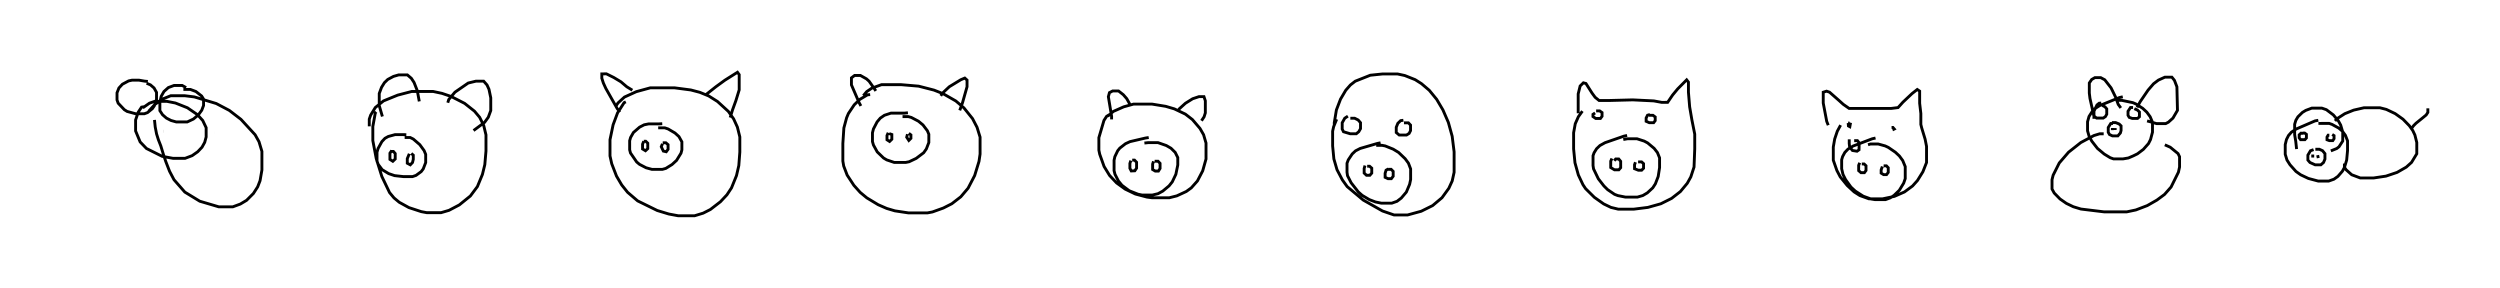 <svg baseProfile="full" height="99.657" version="1.1" width="865.2" xmlns="http://www.w3.org/2000/svg" xmlns:ev="http://www.w3.org/2001/xml-events" xmlns:xlink="http://www.w3.org/1999/xlink"><defs/><rect fill="white" height="99.657" width="865.2" x="0" y="0"/><path d="M25,33.095 m0.0,0.0 m26.17,-4.91 l-1.102,-0.1 -1.976,-0.341 l-2.384,-0 -1.211,0.261 l-2.125,1.141 -1.22,1.316 l-0.656,1.66 0,2.469 l0.399,1.119 2.133,2.249 l0.962,0.604 2.977,0.812 l2.96,-0 1.122,-0.406 l1.682,-1.364 0.67,-0.974 l0.767,-2.21 0,-2.446 l-0.858,-1.533 -1.253,-1.08 l-1.325,-0.551 m13.674,1.507 l-1.356,-0.745 -2.807,-0 l-1.977,0.732 -1.529,1.367 l-0.949,1.657 -0.463,2.086 l6.823269965631577e-05,2.875 0.926,1.414 l1.34,1.167 1.595,0.823 l1.795,0.502 3.821,-0 l2.138,-1.003 1.71,-1.444 l1.169,-1.605 0.624,-1.644 l0,-2.206 -0.667,-1.068 l-1.977,-1.556 -1.94,-0.723 l-2.399,-0 m-13.461,5.964 l-1.013,0.161 -1.143,1.731 l-0.921,2.694 1.1085494406870566e-05,3.828 l1.575,3.793 2.183,2.269 l5.424,2.708 3.778,0.699 l4.162,-0 2.448,-0.929 l1.927,-1.353 1.483,-1.568 l0.929,-1.672 0.505,-1.869 l0,-3.217 -1.18,-2.482 l-1.841,-2.031 -3.456,-2.371 l-4.158,-1.649 -2.95,-0.58 l-4.234,-0 -1.803,0.634 l-2.308,1.621 m4.05,4.177 l0.251,2.434 0.467,2.395 l0.63,2.016 0.836,2.132 l0.843,2.772 0.877,2.64 l1.311,3.381 1.541,2.927 l3.744,4.274 5.171,3.158 l6.584,1.946 4.854,-0.001 l2.597,-0.959 2.165,-1.293 l2.36,-2.366 1.479,-2.299 l0.829,-2.137 0.639,-3.693 l0,-6.441 -1.008,-3.354 l-1.35,-2.407 -4.89,-5.321 l-4.03,-3.099 -4.515,-2.378 l-7.569,-2.286 -3.331,-0.417 l-4.849,-0 -2.785,1.115 l-2.735,1.911 -2.125,2.34 m5.223,6.918 l-0.025,3.371205214837877e-05 m17.631,0.538 l0.003,-0 m66.335,0.664 l-1.183,-0.017 -2.729,-0.001 l-2.339,0.639 -1.137,0.627 l-1.083,1.153 -1.299,2.362 l-0.378,1.289 0,3.136 l0.405,1.069 1.391,1.853 l2.233,1.355 2.051,0.697 l3.053,0.336 3.159,-0 l1.207,-0.414 1.795,-1.315 l0.704,-0.932 0.847,-2.197 l0,-2.83 -0.544,-1.315 l-1.497,-2.055 -2.239,-1.928 l-1.08,-0.542 -1.92,-0 m-4.456,4.485 l-0.639,0.941 9.296169688847537e-05,2.15 l1.004,0.653 0.824,-0.79 l0,-1.893 -0.63,-0.729 l-0.81,-7.428961301532885e-05 m6.32,0.803 l-0.704,1.693 0,1.585 l1.045,0.558 0.764,-0.812 l0.267,-1.086 0,-1.449 l-0.687,-0.592 m-12.14,-14.376 l-0.316,0.343 -0.857,4.722 l0,4.864 1.176,6.208 l1.944,6.209 2.665,5.559 l1.543,1.858 1.814,1.507 l3.339,1.841 4.279,1.402 l1.899,0.355 4.962,-0 l2.739,-0.804 3.57,-1.877 l3.833,-3.098 2.43,-3.254 l1.735,-4.201 0.828,-3.379 l0.404,-4.722 0,-5.584 l-0.804,-3.331 -1.395,-2.765 l-1.782,-2.113 -3.413,-2.697 l-4.673,-2.388 -3.138,-1.069 l-3.093,-0.662 -7.39,-0 l-4.861,1.266 -4.911,2.003 l-2.832,2.285 -1.616,2.631 l-0.481,1.388 0,2.488 m4.539,-3.393 l-1.087,-3.747 0,-4.216 l0.792,-2.129 0.994,-1.605 l1.162,-1.128 1.978,-1.055 l1.832,-0.527 2.966,-0 l1.389,1.193 0.94,1.436 l1.118,2.856 0.684,3.698 m9.869,0.46 l0.327,-1.107 2.155,-2.551 l4.579,-3.16 2.657,-0.644 l2.695,-0 1.16,1.313 l0.686,1.509 0.611,2.944 l0,4.398 -0.851,2.318 l-1.286,1.767 -3.819,2.833 m65.303,-2.364 l-1.185,0.067 -3.513,-0.001 l-1.56,0.313 -1.589,0.82 l-2.123,1.841 -0.983,1.718 l-0.323,1.128 7.26861859826992e-05,3.153 l0.285,1.095 2.139,3.105 l0.988,0.828 2.282,1.186 l1.997,0.543 3.641,-0 l1.175,-0.329 2.171,-1.349 l1.56,-1.434 1.527,-2.479 l0.305,-1.153 0,-2.782 l-1.009,-1.802 -1.37,-1.246 l-2.387,-1.404 -1.144,-0.382 l-2.292,-0 m-4.987,4.626 l-0.421,1.039 5.993018930894323e-05,1.642 l1.011,0.615 0.789,-0.737 l0,-1.877 -0.715,-0.681 l-0.667,-0 m6.464,0.894 l-0.407,1.003 0.713,1.511 l1.008,0.238 0.63,-0.856 l0,-1.592 -0.783,-0.67 l-1.069,-0 m-12.77,-14.154 l-0.598,0.288 -2.269,3.552 l-1.532,4.103 -1.076,5.161 l6.437147021642886e-05,5.62 0.596,2.69 l1.654,4.276 1.815,3.084 l2.021,2.527 3.479,2.973 l6.784,3.328 3.991,1.216 l3.246,0.603 5.702,-0 l2.968,-0.904 2.486,-1.262 l3.475,-2.681 2.246,-2.393 l1.589,-2.407 1.725,-4.252 l0.801,-3.459 0.354,-4.677 l9.044221466562401e-05,-5.241 -0.845,-3.409 l-1.306,-2.851 -1.819,-2.574 l-3.754,-3.428 -3.05,-1.922 l-3.084,-1.256 -3.101,-0.815 l-5.645,-0.74 -8.372,-0 l-4.837,1.325 -4.112,1.872 l-2.235,2.039 -0.717,1.081 m1.363,2.097 l-0.907,-1.214 -3.965,-7.022 l-0.839,-1.838 -0.537,-1.654 l4.4074871160167585e-06,-1.502 1.582,-0.028 l2.54,1.262 2.496,1.501 l2.023,1.716 1.924,1.182 m25.355,1.629 l3.565,-2.821 3.102,-2.259 l4.356,-2.75 0.603,0.813 l6.907226027882038e-05,5.277 -1.151,3.744 l-1.166,3.213 -0.799,2.632 m61.509,-1.665 l-1.237,0.133 -4.637,-0.001 l-2.258,0.74 -1.432,0.99 l-1.106,1.313 -1.259,2.419 l-0.344,1.329 4.889681804343127e-05,3.054 l0.338,1.185 1.311,2.383 l2.189,2.113 1.101,0.659 l2.618,0.882 3.925,-0 l1.201,-0.24 2.46,-1.169 l2.578,-1.953 0.932,-1.318 l0.854,-2.215 0,-2.868 l-0.5,-1.202 -1.52,-2.005 l-1.581,-1.308 -2.461,-1.295 l-1.048,-0.291 -1.99,-0 m-4.957,5.572 l-0.424,0.981 7.063226197108938e-05,1.471 l0.899,0.577 0.779,-0.767 l0,-1.64 -0.906,-0.322 m6.316,0.208 l-0.268,1.046 0.737,1.119 l0.723,-0.728 8.166646390842895e-05,-1.177 l-0.73,-0.568 m-13.375,-13.392 l-0.932,0.084 -2.687,1.603 l-1.9,1.858 -2.009,3.001 l-0.619,1.47 -0.949,3.529 l-0.354,5.396 3.889721483574249e-05,6.074 l0.295,1.712 1.194,3.136 l2.33,3.55 2.188,2.437 l2.293,1.894 3.893,2.351 l2.976,1.302 2.836,0.841 l4.73,0.712 6.517,-0 l1.762,-0.334 3.772,-1.358 l2.931,-1.489 3.097,-2.396 l2.529,-2.98 2.276,-4.377 l1.498,-4.896 0.374,-2.543 l0,-5.854 -1.05,-3.407 l-1.562,-3.002 -2.978,-3.713 l-2.797,-2.387 -4.437,-2.536 l-3.129,-1.23 -5.3,-1.361 l-6.098,-0.52 -6.757,-0 l-3.388,1.225 -1.744,1.186 l-1.171,1.394 m-0.842,3.561 l-0.634,-1.19 -2.633,-6.098 l0,-2.433 1.088,-0.826 l2.026,-0.001 2.083,1.175 l0.918,0.825 1.474,2.087 l0.855,1.259 m22.466,1.7 l0.642,-0.965 2.312,-2.172 l3.976,-2.425 1.39,-0.581 l0.777,0.693 -2.8120545418156933e-05,2.309 l-1.555,5.494 -0.967,2.68 m65.397,9.4 l-1.178,0.188 -5.295,1.234 l-1.57,0.725 -1.96,1.523 l-0.72,0.888 -0.996,2.068 l-0.269,1.224 4.3265945350867696e-05,3.616 l0.313,1.251 1.19,2.315 l1.227,1.501 2.522,1.891 l3.029,1.192 1.376,0.285 l3.606,-0 1.944,-0.463 l1.641,-0.895 2.177,-1.812 l1.111,-1.387 1.247,-2.619 l0.662,-3.221 0,-2.569 l-0.894,-1.79 -1.443,-1.427 l-1.622,-0.942 -2.869,-1.002 l-3.446,-0 -1.276,0.135 m-4.698,6.061 l-0.323,0.995 4.915790062417121e-05,1.689 l0.472,0.918 1.23,-0.058 l0.611,-0.921 9.35923344513867e-05,-2.035 l-0.713,-0.739 -0.801,-0 m7.365,0.413 l-0.297,0.965 3.0103689520425785e-05,1.881 l0.901,0.531 1.108,-0 l0.565,-0.9 0,-1.77 l-0.702,-0.732 -1.174,-0 m-15.618,-16.158 l-1.009,0.621 -0.921,1.426 l-1.755,5.951 2.901375713311912e-05,4.333 l0.292,1.4 1.511,4.241 l1.899,3.104 2.421,2.581 l2.979,2.152 3.51,1.689 l4.02,1.062 1.723,0.231 l6.039,-0 2.566,-0.647 l3.285,-1.517 1.725,-1.246 l2.132,-2.398 1.83,-3.514 l1.145,-4.08 8.16518634868165e-05,-5.526 l-0.84,-2.881 -1.253,-2.18 l-2.622,-3.071 -2.43,-1.879 l-3.799,-1.807 -3.012,-0.891 l-4.762,-0.774 -6.357,-0 l-3.422,0.954 -3.551,1.571 l-1.965,1.677 m1.337,1.107 l9.935875671847802e-06,-1.083 -1.118,-6.778 l0.377,-1.412 1.117,-0.581 l2.019,-0.001 1.658,1.301 l1.196,1.375 1.186,2.128 m16.398,2.419 l0.557,-1.001 2.165,-1.956 l2.491,-1.56 2.203,-0.738 l1.716,-0 0.479,1.449 l-9.83009158517234e-05,4.178 -0.426,1.352 l-0.895,1.361 m61.969,7.638 l-1.133,0.227 -5.924,1.728 l-1.616,0.833 -1.149,1.08 l-1.357,2.038 -0.437,1.163 l-4.019257479133861e-05,3.139 0.174,1.181 l1.263,2.459 2.453,3.131 l1.372,1.217 2.451,1.462 l2.138,0.818 2.01,0.413 l3.629,-0 1.813,-0.639 l1.467,-1.123 1.763,-2.072 l1.128,-2.668 0.356,-1.686 l0,-3.655 -0.764,-2.003 l-1.138,-1.539 -2.267,-2.167 l-1.863,-1.133 -2.768,-1.12 l-1.115,-0.211 -1.995,-0 m-3.879,6.992 l-0.293,1.028 -1.0743018871532211e-05,1.583 l0.808,0.764 1.163,-0 l0.656,-0.751 4.120835304396072e-05,-1.717 l-0.754,-0.668 -0.826,-6.523380458626586e-05 m7.354,0.918 l-0.816,0.454 -0.33,1.065 l-1.7872228757672325e-05,1.409 0.991,0.466 l1.161,-0 0.635,-0.839 l8.487999366479926e-05,-1.684 -0.704,-0.713 l-1.017,-0 m-13.953,-18.401 l-1.082,0.71 -0.887,1.583 l0,2.186 0.457,0.92 l2.349,0.701 2.065,-0 l0.867,-0.72 0.599,-1.05 l0,-2.065 -0.814,-0.938 l-1.204,-0.6 -1.5,-0 m18.358,0.693 l-0.965,0.143 -0.953,0.915 l-0.553,1.373 1.2373189406389429e-06,1.813 l1.028,0.87 2.526,-0 l0.9,-0.564 0.492,-0.964 l5.029730345995631e-05,-1.917 -0.734,-0.773 l-1.542,-0 m-24.117,0.637 l-0,-0.668 0.731,-4.426 l1.43,-3.747 1.812,-3.071 l1.599,-1.823 1.687,-1.316 l5.205,-2.066 4.301,-0.445 l5.106,-0 2.531,0.548 l3.597,1.435 2.186,1.386 l2.697,2.297 2.558,3.125 l2.164,3.665 1.874,4.316 l1.325,4.8 0.669,5.392 l5.954521839157678e-05,7.07 -0.662,2.988 l-1.167,2.549 -2.364,3.258 l-3.242,2.725 -3.935,1.954 l-4.717,1.29 -4.711,-0 l-3.978,-1.37 -6.669,-3.776 l-5.559,-4.664 -1.668,-2.322 l-1.859,-3.536 -1.082,-3.725 l-0.428,-4.486 0,-5.1 l0.351,-1.582 1.043,-2.548 m100.512,5.597 l-1.125,0.247 -6.498,2.254 l-1.783,0.987 -1.156,1.112 l-0.858,1.381 -0.366,1.016 l-8.989835502385783e-05,3.413 0.177,1.153 l1.656,3.427 1.934,2.485 l1.286,1.276 2.393,1.623 l1.143,0.437 2.622,0.52 l4.155,-0 1.861,-0.541 l1.557,-0.921 1.883,-1.743 l0.906,-1.391 0.971,-2.525 l0.483,-3.087 0,-3.373 l-0.746,-1.834 -1.14,-1.46 l-2.24,-1.868 -1.174,-0.628 l-2.519,-0.816 -3.272,-0 l-1.467,0.256 m-3.937,6.567 l-0.414,0.933 3.233504079010648e-05,2.205 l1.283,0.776 1.537,-0 l0.624,-0.72 1.3115356030842427e-06,-2.214 l-0.673,-0.809 -1.048,-9.533872798783705e-05 l-0.507,0.599 m7.342,0.521 l-0.314,0.868 5.169692182486567e-05,1.38 l1.298,0.517 1.159,-0 l0.658,-0.668 -5.207574815813132e-07,-1.598 l-0.673,-0.606 -1.211,-0 m-14.882,-16.943 l-0.737,0.491 6.006018035501863e-05,0.767 l0.963,0.657 1.616,-0 l0.564,-0.759 -1.8451892932110545e-06,-1.28 l-0.814,-0.58 -1.233,-0 m18.621,1.251 l-0.832,0.242 -0.484,0.957 l-9.198648816285035e-05,1.146 1.095,0.485 l1.496,-0 0.546,-0.722 l2.656715878401883e-05,-1.264 -0.782,-0.578 l-1.365,-0 m-24.508,-0.708 l-3.509010336226008e-05,-2.497 -0,-4.197 l0.679,-2.74 1.125,-1.096 l0.886,0.237 2.1,3.31 l1.077,1.465 1.374,1.114 l3.253,-0 8.397,-0.222 l7.283,0.357 2.743,0.505 l2.046,-0.013 1.724,-2.532 l1.757,-2.122 3.098,-3.124 l0.616,0.793 -0,3.481 l0.421,5.078 0.763,4.444 l0.996,4.992 -0,5.089 l-0.244,6.301 -1.114,3.411 l-1.221,2.2 -2.382,2.865 l-3.048,2.373 -3.726,1.86 l-4.483,1.257 -4.918,0.614 l-5.315,-0 -2.547,-0.614 l-2.504,-1.202 -3.236,-2.289 l-3.042,-3.011 -0.906,-1.36 l-1.599,-3.382 -1.166,-4.203 l-0.465,-4.779 0,-5.607 l0.568,-3.118 1.084,-2.443 l1.391,-1.93 m101.442,9.317 l-1.157,0.262 -6.609,2.511 l-1.778,1.077 -1.08,1.137 l-0.765,1.416 -0.329,1.108 l-8.706984469123806e-05,3.138 0.461,1.951 l0.896,1.788 1.863,2.588 l1.507,1.391 2.743,1.761 l2.702,0.97 1.334,0.212 l3.677,-0 1.645,-0.609 l1.294,-0.858 1.83,-1.767 l1.507,-2.474 0.538,-1.553 l0,-4.158 -0.872,-2.11 l-1.154,-1.572 -1.389,-1.298 l-2.423,-1.661 -1.099,-0.516 l-2.413,-0.667 -2.678,-0 l-0.849,0.263 m-2.881,6.229 l-0.357,0.88 2.0198510052675072e-05,1.848 l0.799,0.695 1.18,-0 l0.56,-0.755 -3.985743812033131e-05,-1.638 l-0.643,-0.61 -0.812,-5.822292829786117e-05 m7.109,0.868 l-0.414,1.18 -7.116248070815345e-06,1.115 l0.844,0.517 1.023,-0 l0.588,-0.768 8.228489605244249e-06,-1.609 l-0.639,-0.67 -0.959,-9.809750433002289e-05 m-12.276,-14.808 l0.012,-2.180248581377479e-05 0.086,1.016 l0.477,0.257 0.169,-0.906 l-0.46,-0.124 m15.349,1.378 l0.174,0.524 0.15,-0.074 l-0.464,-0.541 -0.47,-9.348526267179599e-05 m-21.916,-0.773 l-0.53,-1.338 -1.201,-6.337 l9.002344086184166e-05,-3.743 1.15,-0.359 l1.025,0.345 3.2,2.811 l1.554,1.398 2.037,1.425 l2.125,-0 3.121,-0 l4.986,-0 4.27,-0 l2.419,-0.3 1.694,-1.876 l3.138,-2.956 1.817,-1.43 l0.833,0.565 -0,4.211 l0.41,3.53 -0,3.796 l0.285,1.161 1.192,3.926 l0.493,2.505 -3.741579651735568e-05,5.58 l-1.257,3.192 -1.888,3.041 l-1.699,1.892 -2.785,2.058 l-3.498,1.535 -4.108,0.854 l-4.687,-0 -3.154,-1.139 l-1.994,-1.268 -2.381,-2.215 l-2.416,-2.98 -1.161,-2.218 l-1.24,-3.554 -2.3782690732332412e-05,-4.562 l0.483,-2.778 0.905,-2.686 l1.141,-2.107 m2.987,4.904 l-0,1.48 0.145,1.21 l0.984,1.181 1.567,0.253 l0.695,-0.49 0.046,-2.431 l-0.592,-0.732 -1.13,1.3407529877440538e-05 m92.953,-15.183 l-1.125,0.244 -6.846,2.785 l-1.781,1.134 -0.741,0.766 l-1.191,1.879 -0.51,1.822 l-0,3.153 0.554,1.917 l0.911,1.643 1.966,2.524 l2.338,1.948 2.068,1.262 l1.134,0.407 3.34,-0 l1.828,-0.314 1.712,-0.737 l1.425,-0.702 2.033,-1.531 l1.782,-2.01 0.706,-1.396 l0.678,-2.549 1.5156539726982981e-05,-3.453 l-0.812,-1.897 -1.149,-1.58 l-1.425,-1.325 -2.341,-1.508 l-1.078,-0.457 -3.779,-0.787 l-2.153,-0 m-0.943,8.002 l-0.772,0.004 -0.86,1.378 l-0,1.664 0.438,0.773 l1.012,0.468 1.878,-0 l0.874,-1.016 0.236,-0.855 l-4.55135614174651e-05,-1.594 -0.659,-0.648 l-1.191,-0.482 -1.328,-8.420021913480014e-05 m0.177,1.856 l-0,0.747 m0.965,-0.707 l-0,0.665 m-4.828,-9.334 l-0.723,0.062 -0.747,0.604 l-1.047,2.136 -0,1.69 l0.889,0.704 2.326,-0 l0.75,-0.511 0.453,-0.82 l4.217359673930332e-05,-1.842 -0.599,-0.702 l-0.91,-0.494 m10.618,0.712 l-0.881,-0 -0.863,1.314 l-0,1.381 0.417,0.72 l1.07,0.375 1.803,-0 l0.663,-0.588 -1.0156591088161804e-05,-1.635 l-0.688,-0.676 -1.071,-0.488 m-13.987,3.509 l-0,-0.877 -1.374,-6.169 l-0.228,-1.852 -8.707012966624461e-05,-3.498 l0.833,-1.215 1.098,-0.633 l2.021,-0 1.392,0.748 l2.181,2.793 1.548,3.16 l0.928,2.544 0.911,1.247 m5.65,-0.168 l0.381,-0.817 0.711,-1.26 l2.684,-3.928 1.897,-2.193 l1.678,-1.273 2.26,-1.022 l2.401,-0 0.891,1.113 l0.85,2.222 0.195,8.16 l-1.562,2.679 -1.569,1.411 l-0.937,0.49 -3.177,-0 l-2.166,-0.634 -1.103,-0.287 m-15.021,4.447 l-1.381,-0 -2.01,0.613 l-4.522,2.42 -4.239,3.34 l-3.214,3.721 -2.125,4.24 l-0.386,1.552 -0,3.221 l0.759,1.397 2.015,2.062 l2.19,1.521 2.394,1.156 l2.64,0.803 8.008,0.975 l7.864,-0 3.143,-0.661 l3.954,-1.512 3.324,-1.901 l2.633,-1.95 2.275,-2.574 l2.543,-5.13 0.395,-1.791 l-0,-3.56 -0.527,-1.086 l-2.7,-2.207 -1.874,-0.83 m53.116,-8.489 l-1.145,0.215 -6.494,2.799 l-1.636,1.078 -1.033,1.165 l-0.712,1.393 -0.427,1.75 l-0,3.361 0.602,1.982 l1.052,1.653 2.064,2.311 l1.631,1.16 2.66,1.26 l3.408,0.91 3.622,-0 l1.81,-0.644 1.375,-0.976 l1.564,-1.796 0.726,-1.348 l0.748,-2.499 0.304,-3.292 l2.4295363800774794e-05,-3.376 -0.731,-1.888 l-1.062,-1.462 -1.254,-1.056 l-2.311,-1.27 -1.001,-0.353 l-2.346,-0 -1.372,0.016 m-1.675,9.064 l-1.083,0.389 -0.89,1.51 l-0,1.709 0.725,0.844 l1.788,0.802 1.977,-0 l0.929,-0.814 0.487,-1.176 l-2.47514147607338e-05,-1.88 -0.835,-1.021 l-1.087,-0.487 -1.397,-0 m-0.907,1.822 l-0,1.034 m1.701,-0.821 l0.211,1.011 m-5.136,-8.555 l-0.833,-0.07 -0.627,0.578 l-0,1.032 0.474,0.639 l1.508,-6.073861489615714e-05 0.515,-0.582 l-8.579991723915252e-05,-1.263 -0.61,-0.447 l-0.673,-6.712515338828477e-05 m9.216,0.747 l-0.428,-0 -0.376,0.643 l-8.826327151230848e-05,0.934 0.829,0.307 l1.161,-0 0.446,-0.687 l-6.0893798945471644e-05,-1.044 -0.637,-0.408 m-12.331,5.052 l-0.288,-2.669 -0.38,-2.287 l-9.621101222971144e-05,-3.636 0.409,-1.35 l0.719,-1.215 1.548,-1.511 l1.165,-0.714 2.097,-0.783 l3.47,-0 1.571,0.539 l2.416,1.819 1.72,2.035 l0.808,1.459 0.716,2.43 l-0,3.095 -1.293,2.001 l-0.77,0.596 -2.05,0.827 m1.434,-10.364 l0.702,-0.779 2.695,-1.733 l3.072,-1.235 3.575,-0.816 l5.496,-0 2.226,0.57 l3.065,1.46 2.705,1.931 l2.189,2.251 1.184,1.656 l0.744,1.563 0.651,2.598 l-0,3.89 -1.812,2.987 l-1.828,1.639 -3.175,1.824 l-3.838,1.288 -4.237,0.634 l-4.686,-0 -2.942,-1.107 l-1.932,-1.72 -0.591,-0.865 l-0,-1.298 m23.403,-12.375 l0.502,-0.689 0.84,-0.854 l2.172,-1.755 1.372,-1.13 l0.581,-0.892 -0,-1.403 " fill="none" stroke="black" stroke-width="1"/></svg>